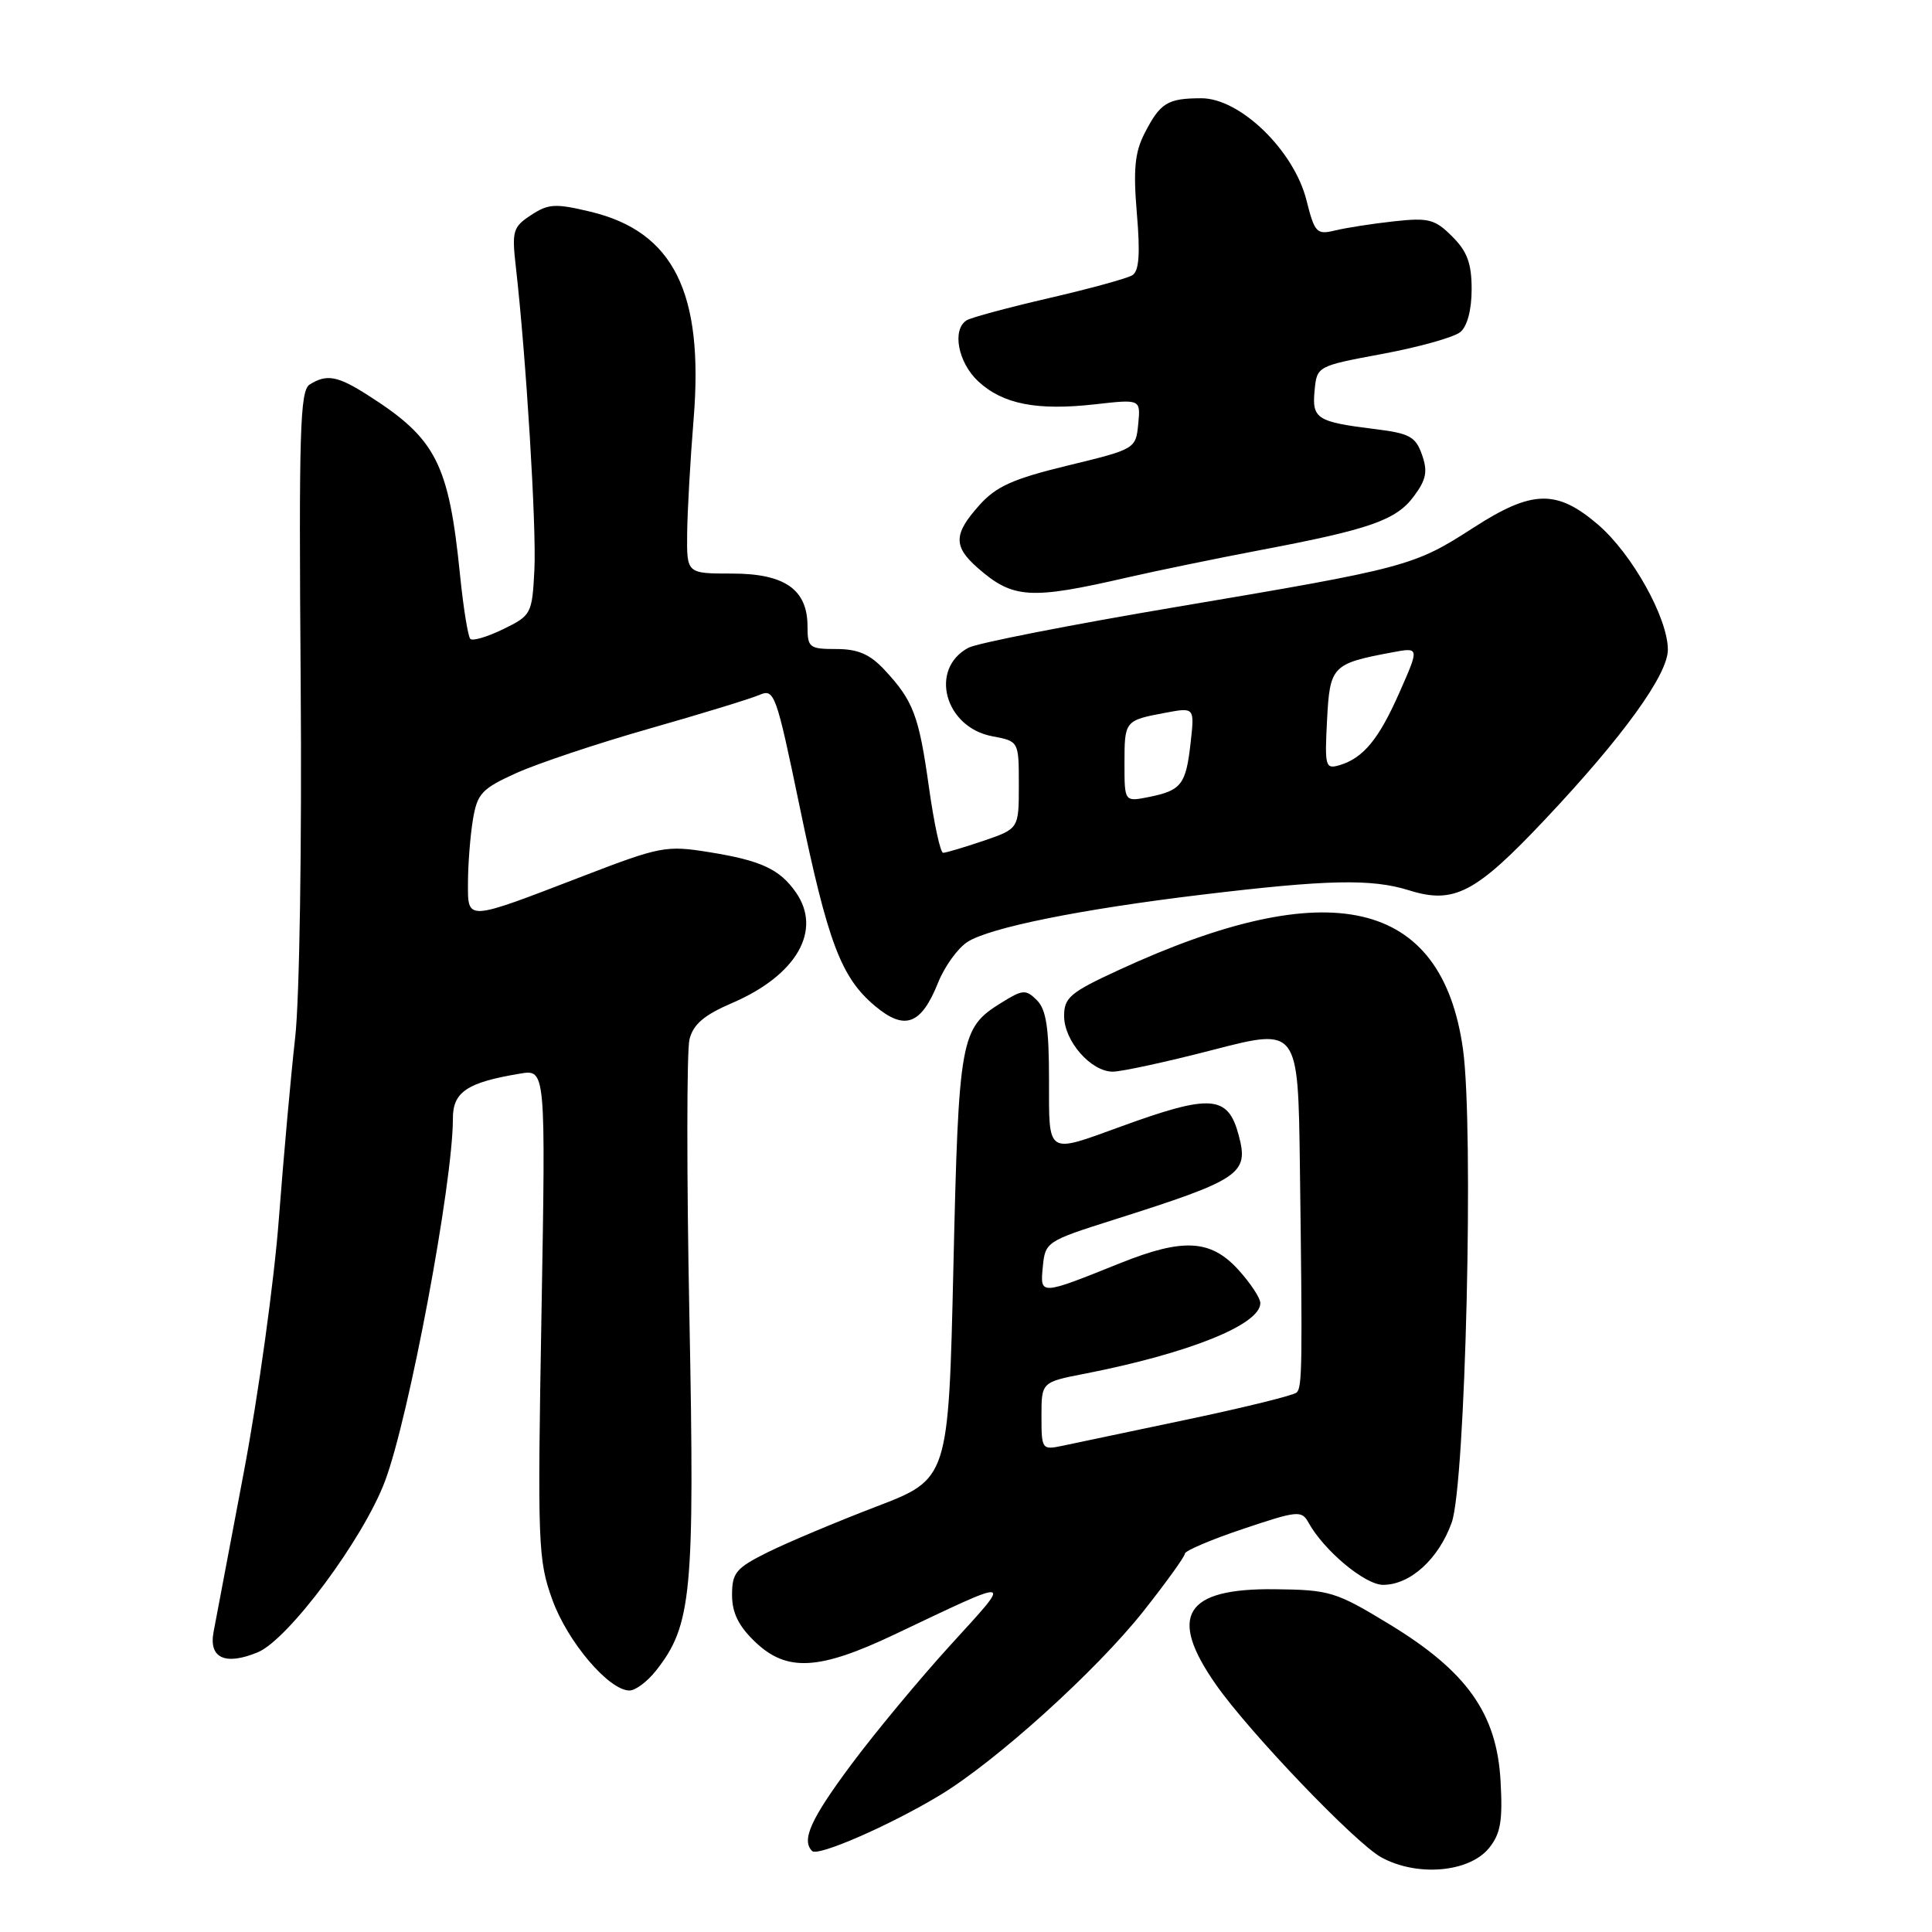 <?xml version="1.0" encoding="UTF-8" standalone="no"?>
<!DOCTYPE svg PUBLIC "-//W3C//DTD SVG 1.1//EN" "http://www.w3.org/Graphics/SVG/1.1/DTD/svg11.dtd" >
<svg xmlns="http://www.w3.org/2000/svg" xmlns:xlink="http://www.w3.org/1999/xlink" version="1.1" viewBox="0 0 256 256">
 <g >
 <path fill="currentColor"
d=" M 197.31 244.87 C 198.84 242.97 199.13 241.28 198.83 235.95 C 198.32 227.02 194.35 221.44 184.05 215.19 C 176.99 210.90 176.19 210.66 168.91 210.58 C 156.95 210.45 154.72 214.09 161.14 223.25 C 165.57 229.57 179.55 244.17 183.00 246.09 C 187.74 248.71 194.68 248.12 197.31 244.87 Z  M 124.50 237.90 C 131.99 233.38 145.24 221.40 151.48 213.53 C 154.52 209.69 157.00 206.24 157.00 205.87 C 157.00 205.49 160.47 204.01 164.71 202.59 C 171.93 200.16 172.48 200.11 173.38 201.75 C 175.43 205.46 180.86 210.00 183.27 210.00 C 186.86 210.00 190.63 206.58 192.36 201.74 C 194.19 196.62 195.31 149.45 193.85 139.00 C 191.05 119.06 176.18 115.64 148.25 128.53 C 141.82 131.49 141.00 132.18 141.00 134.62 C 141.00 137.94 144.55 142.00 147.45 142.00 C 148.61 142.00 154.61 140.70 160.78 139.10 C 172.00 136.20 172.00 136.20 172.24 154.35 C 172.59 181.07 172.55 183.78 171.82 184.51 C 171.46 184.88 164.93 186.49 157.33 188.09 C 149.72 189.69 142.26 191.26 140.75 191.58 C 138.07 192.14 138.00 192.04 138.00 187.65 C 138.00 183.14 138.00 183.14 143.75 182.02 C 157.54 179.32 167.00 175.52 167.00 172.67 C 167.00 171.99 165.68 170.00 164.06 168.22 C 160.41 164.23 156.76 164.03 148.42 167.38 C 137.76 171.66 137.81 171.66 138.18 167.84 C 138.49 164.57 138.69 164.44 147.50 161.65 C 164.43 156.28 165.51 155.55 164.13 150.41 C 162.71 145.09 160.44 144.93 148.50 149.28 C 138.60 152.88 139.00 153.14 139.00 143.09 C 139.00 136.21 138.63 133.77 137.40 132.54 C 135.92 131.07 135.53 131.10 132.65 132.89 C 127.26 136.24 127.03 137.50 126.33 167.90 C 125.68 195.97 125.68 195.97 116.09 199.64 C 110.82 201.66 104.36 204.38 101.75 205.67 C 97.52 207.77 97.00 208.40 97.00 211.33 C 97.00 213.70 97.86 215.45 100.04 217.54 C 104.23 221.56 108.49 221.34 118.50 216.59 C 134.66 208.92 134.26 208.85 125.94 217.98 C 121.85 222.47 115.93 229.60 112.79 233.82 C 107.43 241.02 106.16 243.83 107.61 245.27 C 108.37 246.04 117.91 241.87 124.50 237.90 Z  M 86.93 221.36 C 91.67 215.34 92.06 211.15 91.35 174.49 C 90.98 155.74 90.99 139.19 91.36 137.72 C 91.86 135.72 93.29 134.50 97.04 132.89 C 105.56 129.22 108.98 123.27 105.45 118.23 C 103.30 115.16 100.84 114.02 93.94 112.91 C 88.27 112.00 87.49 112.15 77.25 116.09 C 61.54 122.13 62.00 122.10 62.01 116.87 C 62.02 114.46 62.31 110.76 62.66 108.63 C 63.24 105.14 63.82 104.52 68.40 102.44 C 71.21 101.17 79.12 98.52 86.00 96.56 C 92.88 94.60 99.44 92.59 100.60 92.09 C 102.61 91.22 102.83 91.82 105.95 106.84 C 109.69 124.87 111.44 129.51 115.92 133.28 C 119.88 136.61 122.06 135.81 124.31 130.19 C 125.16 128.07 126.90 125.65 128.18 124.82 C 131.10 122.92 143.19 120.48 159.17 118.56 C 175.92 116.54 181.75 116.42 186.70 117.97 C 192.66 119.84 195.51 118.36 204.69 108.62 C 215.03 97.66 221.00 89.40 221.00 86.09 C 221.00 81.88 216.24 73.36 211.73 69.50 C 206.26 64.82 203.01 64.90 195.21 69.94 C 187.37 75.01 186.33 75.29 155.95 80.41 C 141.90 82.78 129.46 85.22 128.32 85.83 C 123.08 88.63 125.17 96.38 131.49 97.56 C 135.00 98.22 135.00 98.22 135.00 104.02 C 135.00 109.81 135.00 109.81 130.32 111.41 C 127.75 112.28 125.34 113.00 124.97 113.00 C 124.60 113.00 123.76 109.09 123.09 104.32 C 121.76 94.81 121.02 92.85 117.19 88.75 C 115.26 86.68 113.68 86.00 110.81 86.00 C 107.24 86.00 107.00 85.81 107.00 83.00 C 107.00 78.11 103.99 76.00 97.00 76.00 C 91.00 76.00 91.00 76.00 91.05 70.75 C 91.08 67.86 91.46 61.00 91.91 55.50 C 93.27 38.76 89.25 30.69 78.23 28.05 C 73.59 26.94 72.66 26.99 70.37 28.50 C 67.97 30.07 67.81 30.60 68.35 35.35 C 69.71 47.24 71.10 69.93 70.81 75.50 C 70.51 81.35 70.40 81.55 66.69 83.36 C 64.60 84.38 62.63 84.97 62.32 84.66 C 62.01 84.34 61.40 80.55 60.96 76.22 C 59.47 61.41 57.79 58.12 48.77 52.38 C 44.72 49.79 43.29 49.53 41.02 50.96 C 39.75 51.77 39.59 57.29 39.84 90.20 C 40.01 111.94 39.69 132.39 39.11 137.50 C 38.55 142.45 37.58 153.25 36.95 161.50 C 36.33 169.75 34.24 184.82 32.32 195.00 C 30.39 205.18 28.58 214.73 28.30 216.24 C 27.64 219.71 29.84 220.72 34.15 218.94 C 38.21 217.26 48.14 203.91 51.01 196.27 C 54.20 187.81 60.02 156.69 60.01 148.23 C 60.00 144.69 61.87 143.43 68.91 142.26 C 72.31 141.69 72.31 141.69 71.75 174.05 C 71.21 204.67 71.29 206.71 73.18 211.95 C 75.19 217.54 80.68 224.00 83.41 224.00 C 84.21 224.00 85.79 222.81 86.93 221.36 Z  M 149.50 76.49 C 153.35 75.61 161.22 73.99 167.00 72.89 C 181.57 70.13 185.01 68.92 187.35 65.75 C 188.99 63.55 189.20 62.46 188.42 60.25 C 187.58 57.86 186.77 57.42 182.24 56.86 C 174.48 55.91 173.83 55.49 174.19 51.76 C 174.50 48.51 174.50 48.51 183.25 46.88 C 188.06 45.98 192.67 44.69 193.50 44.00 C 194.42 43.24 195.00 41.05 195.00 38.33 C 195.00 34.91 194.42 33.32 192.43 31.34 C 190.13 29.04 189.30 28.82 184.68 29.33 C 181.83 29.64 178.33 30.19 176.89 30.54 C 174.46 31.13 174.20 30.85 173.11 26.52 C 171.45 19.92 164.29 12.99 159.16 13.02 C 154.68 13.03 153.73 13.63 151.65 17.69 C 150.37 20.19 150.15 22.47 150.64 28.29 C 151.10 33.66 150.93 35.93 150.04 36.47 C 149.37 36.89 144.40 38.25 139.00 39.50 C 133.60 40.75 128.69 42.07 128.09 42.44 C 126.11 43.67 126.94 48.04 129.62 50.53 C 132.89 53.56 137.40 54.44 145.13 53.57 C 151.14 52.89 151.14 52.89 150.82 56.19 C 150.50 59.48 150.44 59.51 141.51 61.68 C 134.21 63.45 131.99 64.45 129.76 66.95 C 126.34 70.77 126.30 72.40 129.56 75.26 C 134.24 79.35 136.49 79.49 149.50 76.49 Z  M 149.00 101.18 C 149.00 95.50 149.03 95.46 154.40 94.45 C 158.29 93.72 158.29 93.72 157.76 98.45 C 157.14 103.97 156.54 104.74 152.22 105.61 C 149.00 106.25 149.00 106.25 149.00 101.18 Z  M 175.84 95.43 C 176.21 88.25 176.51 87.93 184.43 86.45 C 188.08 85.76 188.08 85.76 185.49 91.63 C 182.72 97.94 180.66 100.44 177.50 101.39 C 175.62 101.94 175.52 101.59 175.84 95.43 Z "/>
</g>
</svg>
